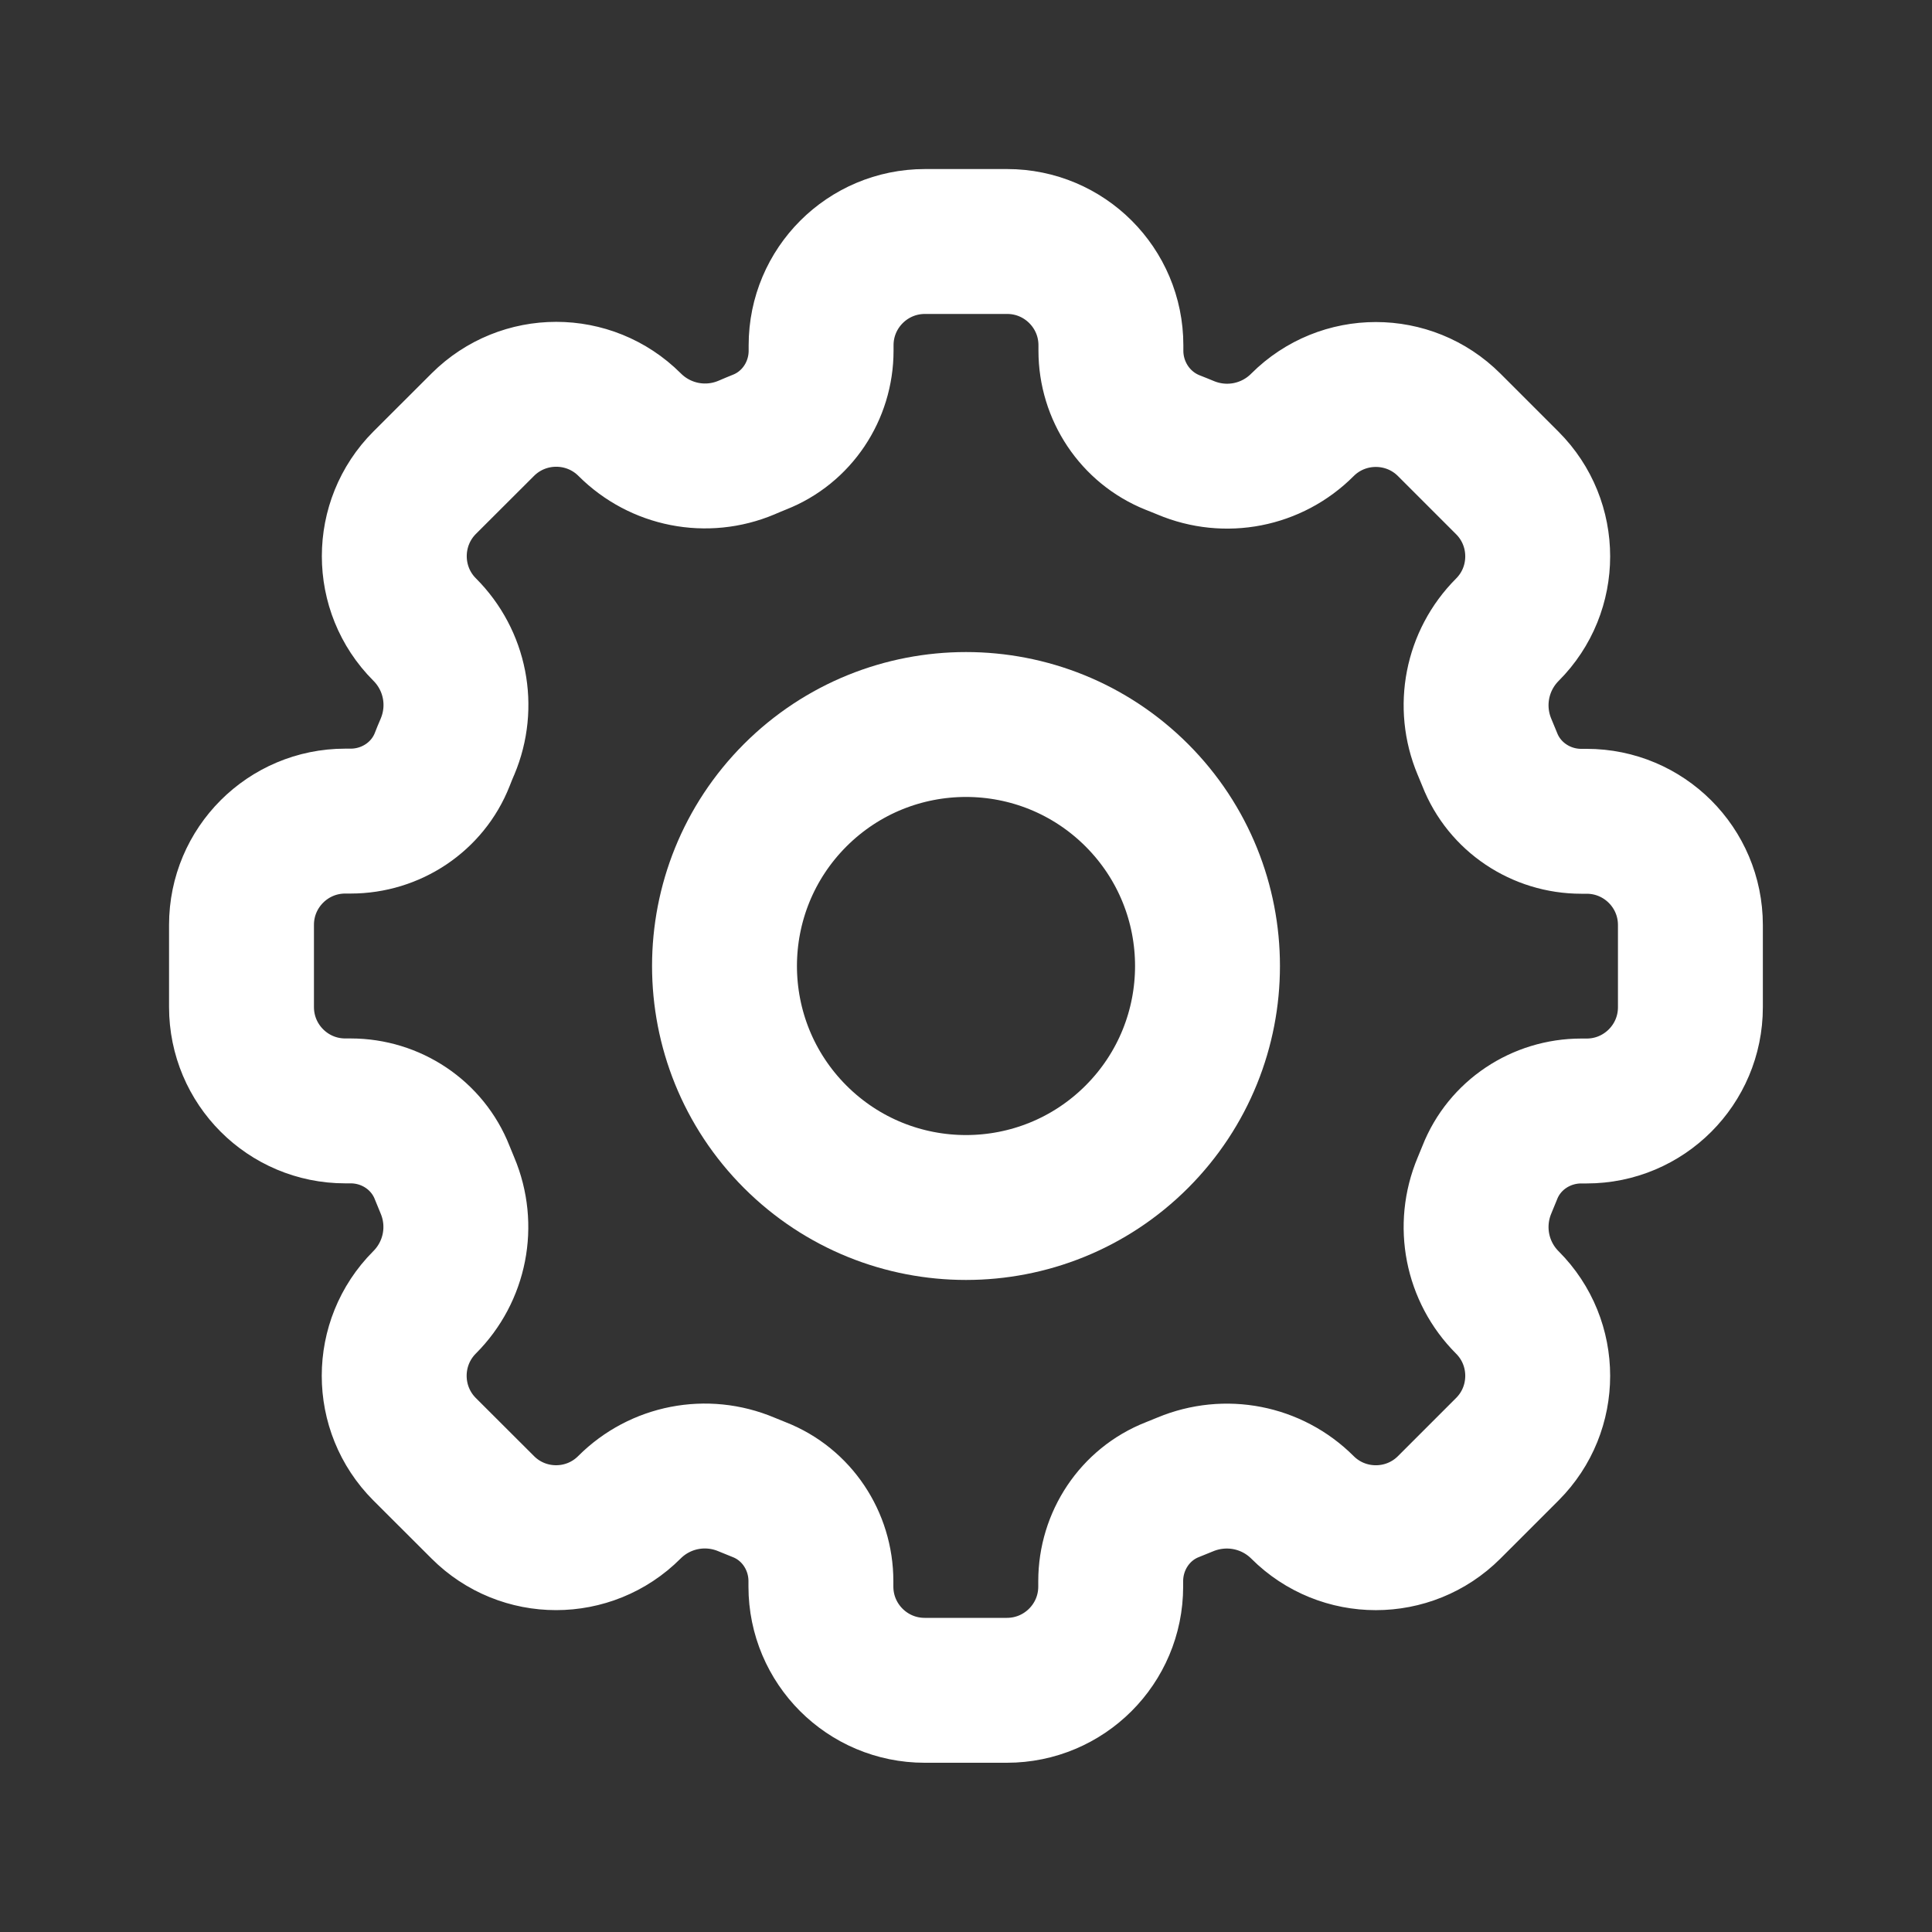 <svg width="20" height="20" viewBox="0 0 20 20" fill="none" xmlns="http://www.w3.org/2000/svg">
<rect x="0" y="0" width="20" height="20" fill="#333333" stroke="none"/>
<path d="M11.768 8.232C12.744 9.209 12.744 10.791 11.768 11.768C10.791 12.744 9.209 12.744 8.232 11.768C7.256 10.791 7.256 9.209 8.232 8.232C9.209 7.256 10.791 7.256 11.768 8.232" stroke="white" stroke-width="1.5" stroke-linecap="round" stroke-linejoin="round"/>
<path fill-rule="evenodd" clip-rule="evenodd" d="M13.483 15.604V15.604C13.902 16.023 14.583 16.023 15.002 15.604L15.604 15.002C16.023 14.583 16.023 13.902 15.604 13.483V13.483C15.286 13.165 15.193 12.688 15.367 12.273C15.386 12.228 15.404 12.184 15.422 12.139C15.574 11.751 15.953 11.501 16.369 11.501H16.425C17.018 11.501 17.499 11.02 17.499 10.427V9.576C17.499 8.982 17.018 8.502 16.425 8.502H16.369C15.953 8.502 15.574 8.251 15.422 7.863C15.404 7.818 15.386 7.774 15.367 7.73C15.193 7.315 15.286 6.838 15.604 6.519V6.519C16.023 6.1 16.023 5.419 15.604 5L15.002 4.398C14.583 3.979 13.902 3.979 13.483 4.398V4.398C13.165 4.717 12.688 4.81 12.273 4.635C12.228 4.617 12.184 4.598 12.139 4.581C11.751 4.426 11.5 4.047 11.5 3.63V3.574C11.5 2.981 11.019 2.5 10.426 2.5H9.575C8.981 2.5 8.5 2.981 8.5 3.574V3.63C8.5 4.047 8.249 4.425 7.862 4.577C7.817 4.596 7.772 4.613 7.728 4.633C7.313 4.808 6.836 4.714 6.518 4.396V4.396C6.098 3.977 5.418 3.977 4.998 4.396L4.396 4.997C3.977 5.417 3.977 6.098 4.396 6.517V6.517C4.714 6.835 4.808 7.312 4.633 7.728C4.613 7.772 4.596 7.817 4.578 7.862C4.426 8.249 4.047 8.5 3.63 8.5H3.574C2.981 8.5 2.5 8.981 2.5 9.574V10.425C2.5 11.019 2.981 11.5 3.574 11.5H3.63C4.047 11.5 4.425 11.751 4.577 12.138C4.595 12.183 4.613 12.227 4.632 12.272C4.807 12.687 4.713 13.164 4.395 13.482V13.482C3.976 13.902 3.976 14.582 4.395 15.002L4.997 15.603C5.416 16.023 6.097 16.023 6.516 15.603V15.603C6.834 15.285 7.312 15.192 7.727 15.367C7.771 15.385 7.815 15.403 7.86 15.421C8.248 15.573 8.498 15.952 8.498 16.368V16.424C8.498 17.017 8.979 17.498 9.572 17.498H10.423C11.017 17.498 11.498 17.017 11.498 16.424V16.368C11.498 15.952 11.748 15.573 12.136 15.421C12.181 15.403 12.225 15.385 12.269 15.367C12.687 15.193 13.164 15.286 13.483 15.604V15.604Z" stroke="white" stroke-width="1.5" stroke-linecap="round" stroke-linejoin="round"/>
</svg>
